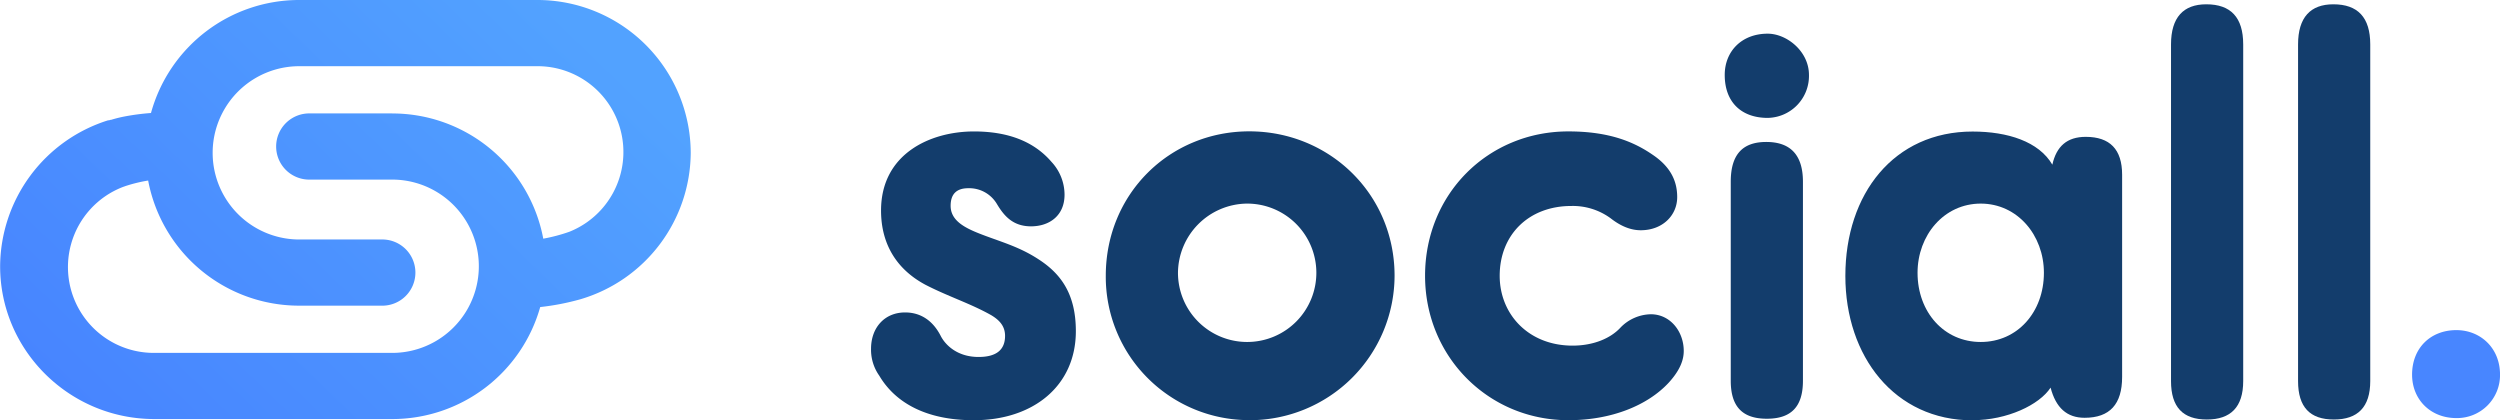 <svg id="Layer_1" data-name="Layer 1" xmlns="http://www.w3.org/2000/svg" xmlns:xlink="http://www.w3.org/1999/xlink" viewBox="0 0 767.44 128.99"><defs><style>.cls-1{fill:#133d6c;}.cls-2{fill:#4886ff;}.cls-3{fill:url(#linear-gradient);}</style><linearGradient id="linear-gradient" x1="671.72" y1="393.48" x2="672.64" y2="394.06" gradientTransform="matrix(219.23, 0, 0, -133, -146989.24, 52759.04)" gradientUnits="userSpaceOnUse"><stop offset="0" stop-color="#4784ff"/><stop offset="1" stop-color="#52a2ff"/></linearGradient></defs><title>dark-hor</title><g id="social."><path id="Fill-7" class="cls-1" d="M573,448.35c18,0,31.22-10.43,31.22-27.33,0-11.33-4.52-17.62-11.55-22.12-6.14-4-11.91-5.4-18.23-7.91-4.51-1.8-8.66-4-8.66-8.45q0-5.4,5.41-5.4A9.87,9.87,0,0,1,580,382c2.16,3.6,4.87,6.84,10.46,6.84s10.29-3.24,10.29-9.71a14.83,14.83,0,0,0-4-10.07c-5.42-6.3-13.36-9.35-23.82-9.35-13.36,0-28.51,6.83-28.51,24.27,0,10.79,5.23,18.35,13.71,22.84,7,3.6,13.9,5.76,20.21,9.35,2.35,1.44,4.15,3.24,4.15,6.29q0,6.48-8.12,6.48c-6.49,0-10.1-3.6-11.55-6.3-2.88-5.75-7.22-7.37-11-7.37-6.32,0-10.47,4.68-10.47,11.15a13.75,13.75,0,0,0,2.53,8.27c5,8.45,14.61,13.67,29,13.67" transform="translate(-273.96 -319.36)"/><path id="Fill-9" class="cls-1" d="M656.63,381.86a21.24,21.24,0,1,1-21.06,21.24,21.43,21.43,0,0,1,21.06-21.24m.83,66.49A44.47,44.47,0,0,0,702.06,404c0-25.07-20-44.32-44.6-44.32S613.41,379,613.41,404a44,44,0,0,0,44.05,44.33" transform="translate(-273.96 -319.36)"/><path id="Fill-11" class="cls-1" d="M755.45,448.35c13.18,0,24.37-4.54,30.87-11.63,3.43-3.81,4.51-6.9,4.51-9.62,0-6-4.15-11.27-10.11-11.27a13.28,13.28,0,0,0-9.39,4.18c-3.06,3.27-8.3,5.45-14.62,5.45-13.53,0-22.38-9.63-22.38-21.44,0-12.53,8.85-21.43,22-21.43a19.64,19.64,0,0,1,12.1,3.81c3.25,2.54,6.31,3.64,9.2,3.64,6.68,0,11.19-4.55,11.19-10.18,0-5.27-2.34-9.45-7.4-12.9-5.77-4-13.35-7.26-26-7.26-24.73,0-44,19.25-44,44.32,0,24.71,19.31,44.33,44,44.33" transform="translate(-273.96 -319.36)"/><path id="Fill-3" class="cls-1" d="M816.16,362.94c7.39,0,11.26,3.95,11.26,12.22v61.07c0,7.9-3.52,11.67-11.08,11.67s-11.08-3.77-11.08-11.67V375.16C805.26,366.89,808.78,362.94,816.16,362.94Zm.44-7.39c-8,0-13.19-4.75-13.19-13.19,0-7.21,5.17-12.66,13.19-12.66,5.89,0,12.67,5.45,12.67,12.66A12.89,12.89,0,0,1,816.6,355.55Z" transform="translate(-273.96 -319.36)"/><path id="Fill-1" class="cls-1" d="M882,381.86c11.28,0,19.39,9.72,19.39,21.24,0,12.06-8.11,21.24-19.39,21.24s-19.4-9.18-19.4-21.24c0-11.52,8.11-21.24,19.4-21.24m-2.5,66.49c10.62,0,20.52-4.72,23.94-10,1.62,6.18,5,9.26,10.44,9.26,7.74,0,11.52-4.17,11.52-12.53V373c0-7.81-3.78-11.63-11.16-11.63-5.76,0-9,2.91-10.26,8.54-4.14-7.09-13.68-10.17-24.48-10.17-24.12,0-39.06,19.07-39.06,44.32,0,24.71,15.12,44.33,39.06,44.33" transform="translate(-273.96 -319.36)"/><path id="Fill-5" class="cls-1" d="M990.4,448.14c7.33,0,11.17-3.81,11.17-11.79V333c0-8.33-3.84-12.32-11.34-12.32-7,0-10.82,4-10.82,12.32V436.35c0,8,3.66,11.79,11,11.79" transform="translate(-273.96 -319.36)"/><path id="Fill-15" class="cls-2" d="M1028,447.7a13.2,13.2,0,0,0,13.41-13.34c0-8.16-6-13.66-13.41-13.66-7.91,0-13.59,5.5-13.59,13.66,0,7.67,5.68,13.34,13.59,13.34" transform="translate(-273.96 -319.36)"/><path id="Fill-5-2" data-name="Fill-5" class="cls-1" d="M951.4,448.14c7.33,0,11.17-3.81,11.17-11.79V333c0-8.33-3.84-12.32-11.34-12.32-7,0-10.82,4-10.82,12.32V436.35c0,8,3.66,11.79,11,11.79" transform="translate(-273.96 -319.36)"/></g><path id="Fill-1-2" data-name="Fill-1" class="cls-3" d="M394.35,354.18H369.21a10.16,10.16,0,1,0,0,20.31h25.14a26.6,26.6,0,0,1,0,53.2h-73a26.35,26.35,0,0,1-9.62-50.95h0l.71-.25a45.79,45.79,0,0,1,7-1.71,47.15,47.15,0,0,0,46.37,38.41H391a10.16,10.16,0,1,0,0-20.31H365.84a26.6,26.6,0,0,1,0-53.2h73a26.35,26.35,0,0,1,9.89,50.83,52.58,52.58,0,0,1-8,2.12,47.15,47.15,0,0,0-46.37-38.44M486,366.27a47.1,47.1,0,0,0-47.16-46.91h-73a47.19,47.19,0,0,0-45.53,34.69,72.54,72.54,0,0,0-8.2,1.08h0a39.23,39.23,0,0,0-4,1c-.1,0-.42.06-.53.1s.48,0-.49.08h0A47.26,47.26,0,0,0,274,401.09C274,427,295.34,448,321.35,448h73a47.2,47.2,0,0,0,45.44-34.38,75.78,75.78,0,0,0,12.33-2.39,47.2,47.2,0,0,0,33.88-45" transform="translate(-273.96 -319.36)"/></svg>
